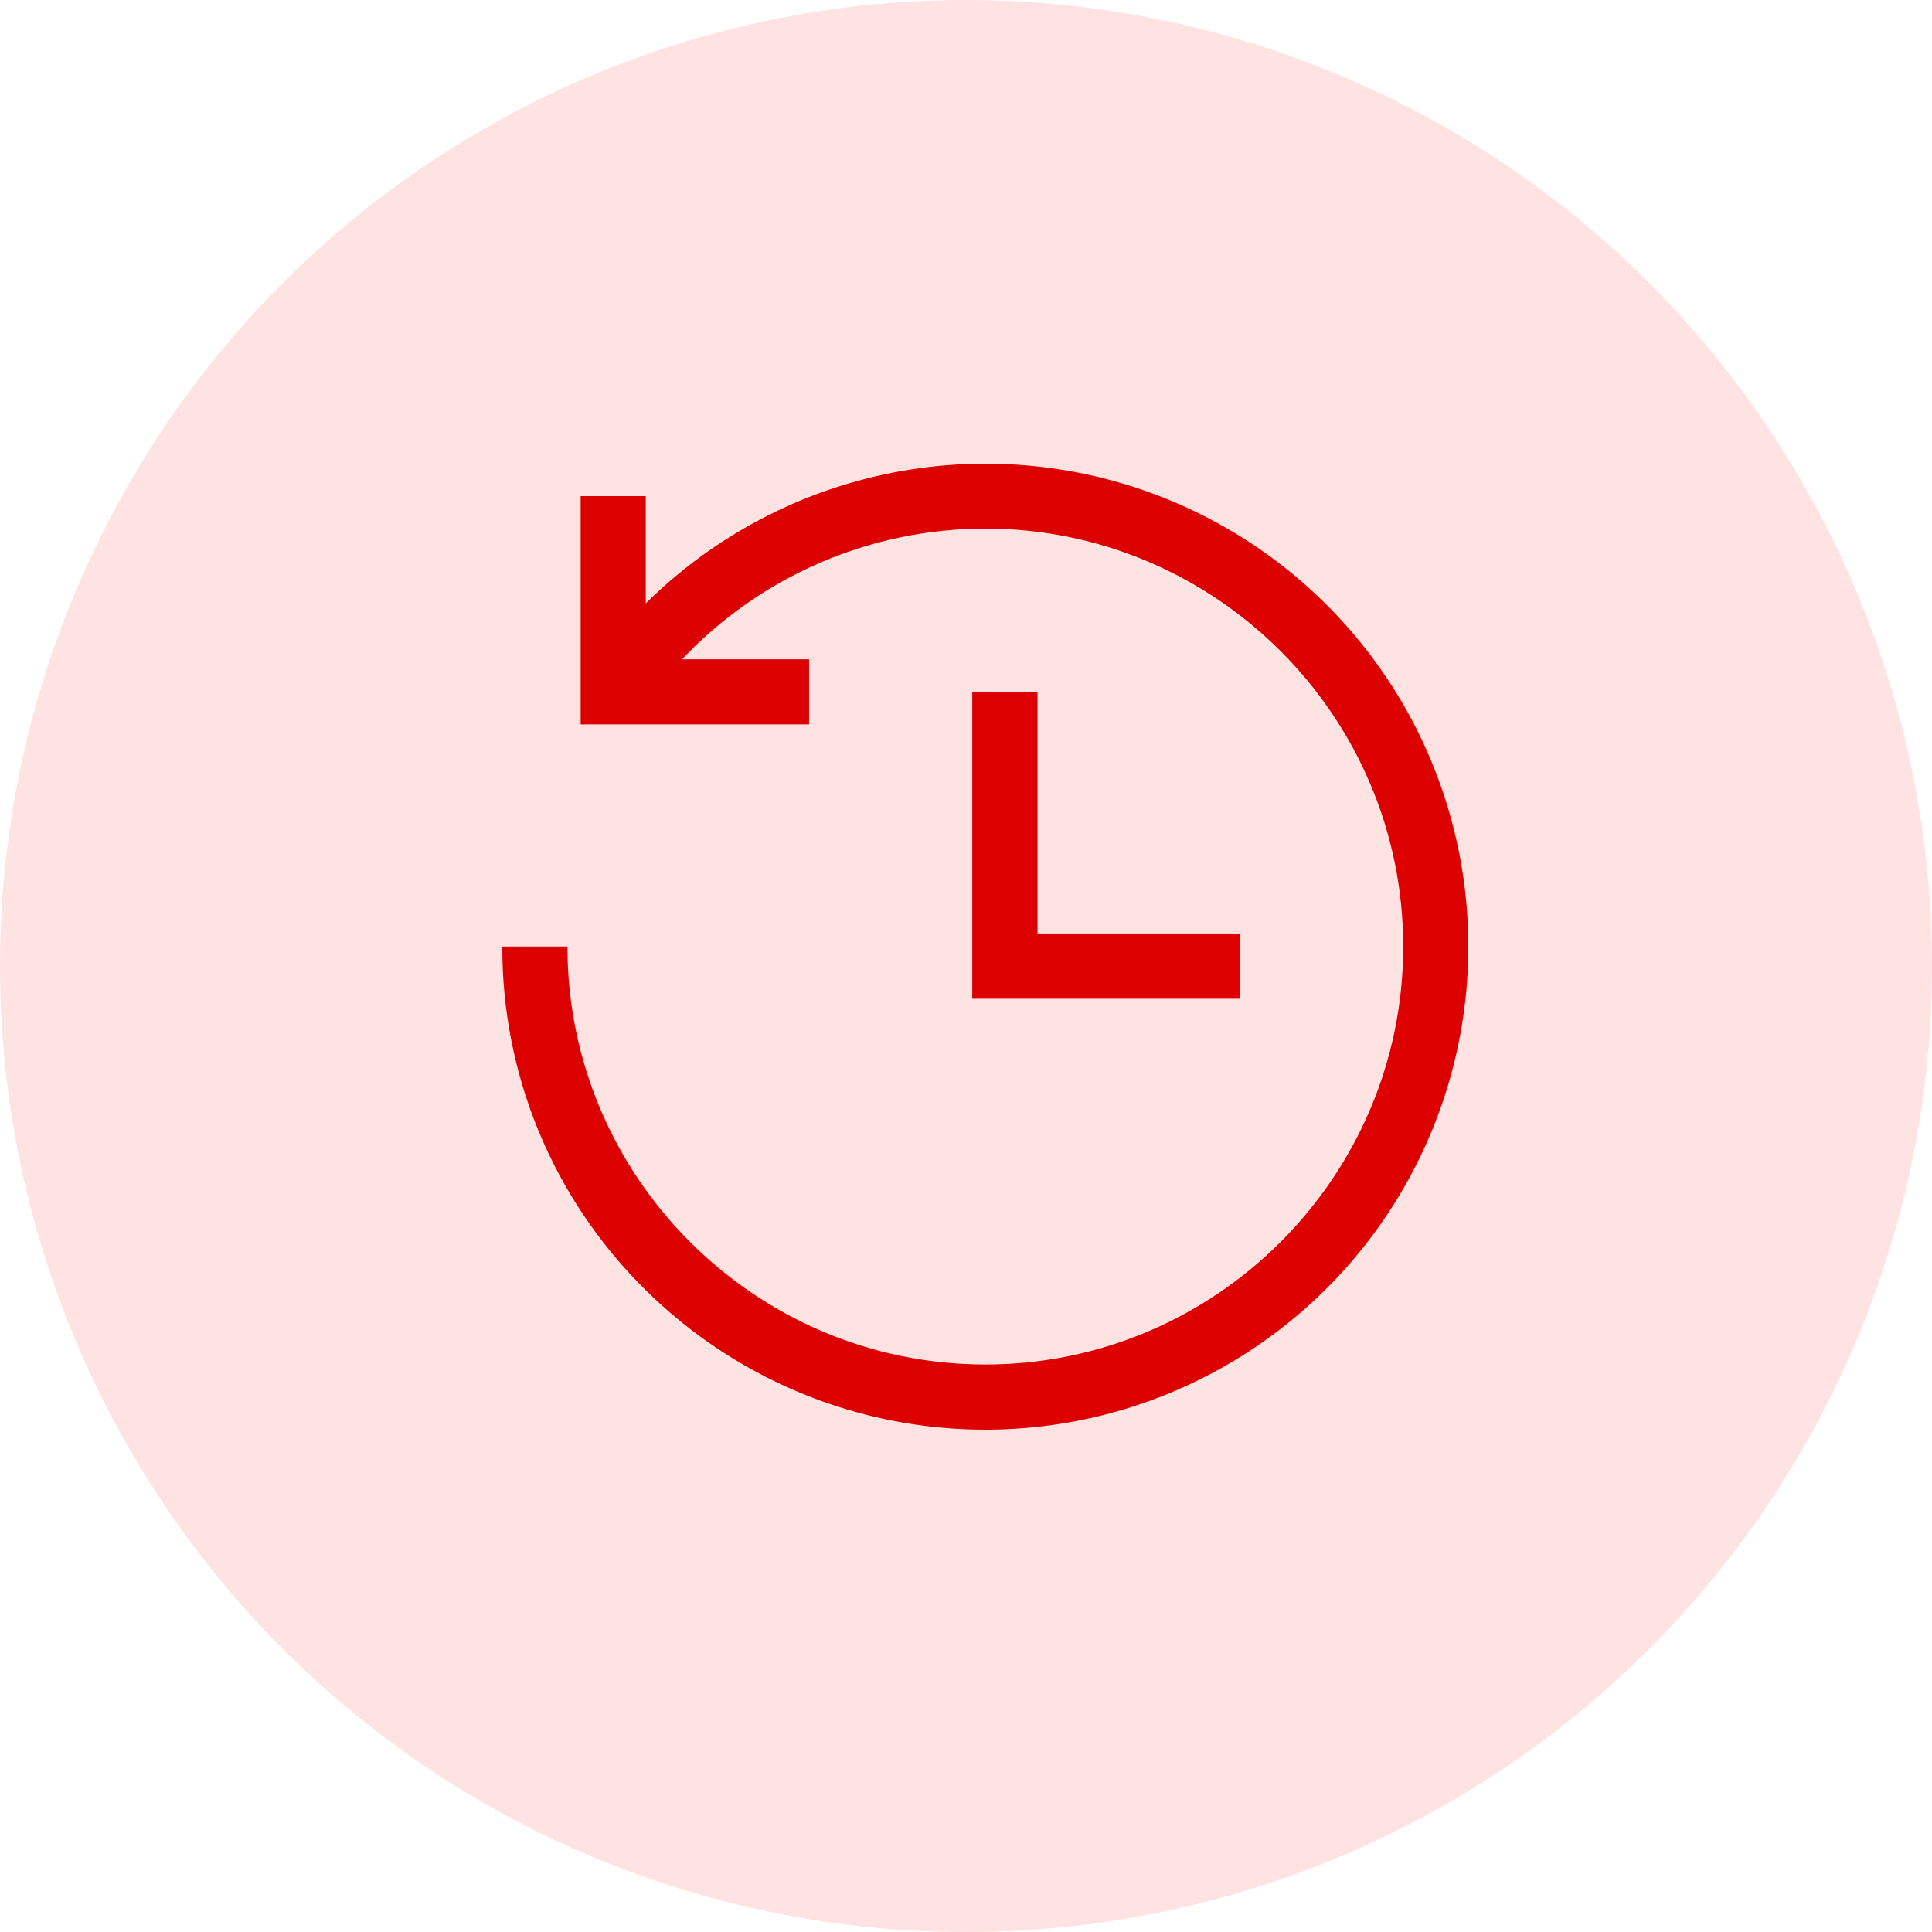 <svg width="50" height="50" viewBox="0 0 50 50" fill="none" xmlns="http://www.w3.org/2000/svg">
<g id="Group 1108">
<circle id="Ellipse 57" cx="25" cy="25" r="25" fill="#FFCECE" fill-opacity="0.6"/>
<path id="Vector" d="M38 24.496C38.001 26.969 37.268 29.387 35.894 31.443C34.521 33.499 32.568 35.102 30.284 36.048C28 36.995 25.486 37.242 23.061 36.76C20.636 36.277 18.408 35.086 16.66 33.337C15.496 32.179 14.573 30.801 13.944 29.284C13.316 27.766 12.995 26.139 13 24.496H14.685C14.685 30.46 19.537 35.313 25.5 35.313C31.463 35.313 36.315 30.46 36.315 24.496C36.315 18.532 31.463 13.68 25.5 13.68C24.03 13.68 22.576 13.98 21.226 14.562C19.876 15.144 18.659 15.995 17.65 17.063H20.939V18.748H15.027V12.84H16.712V15.616C18.465 13.881 20.692 12.703 23.112 12.231C25.532 11.759 28.038 12.014 30.315 12.963C32.591 13.913 34.535 15.514 35.902 17.567C37.27 19.619 38 22.03 38 24.496ZM25.162 17.908V25.848H32.088V24.159H26.851V17.908H25.162Z" fill="#DD0000"/>
</g>
</svg>
